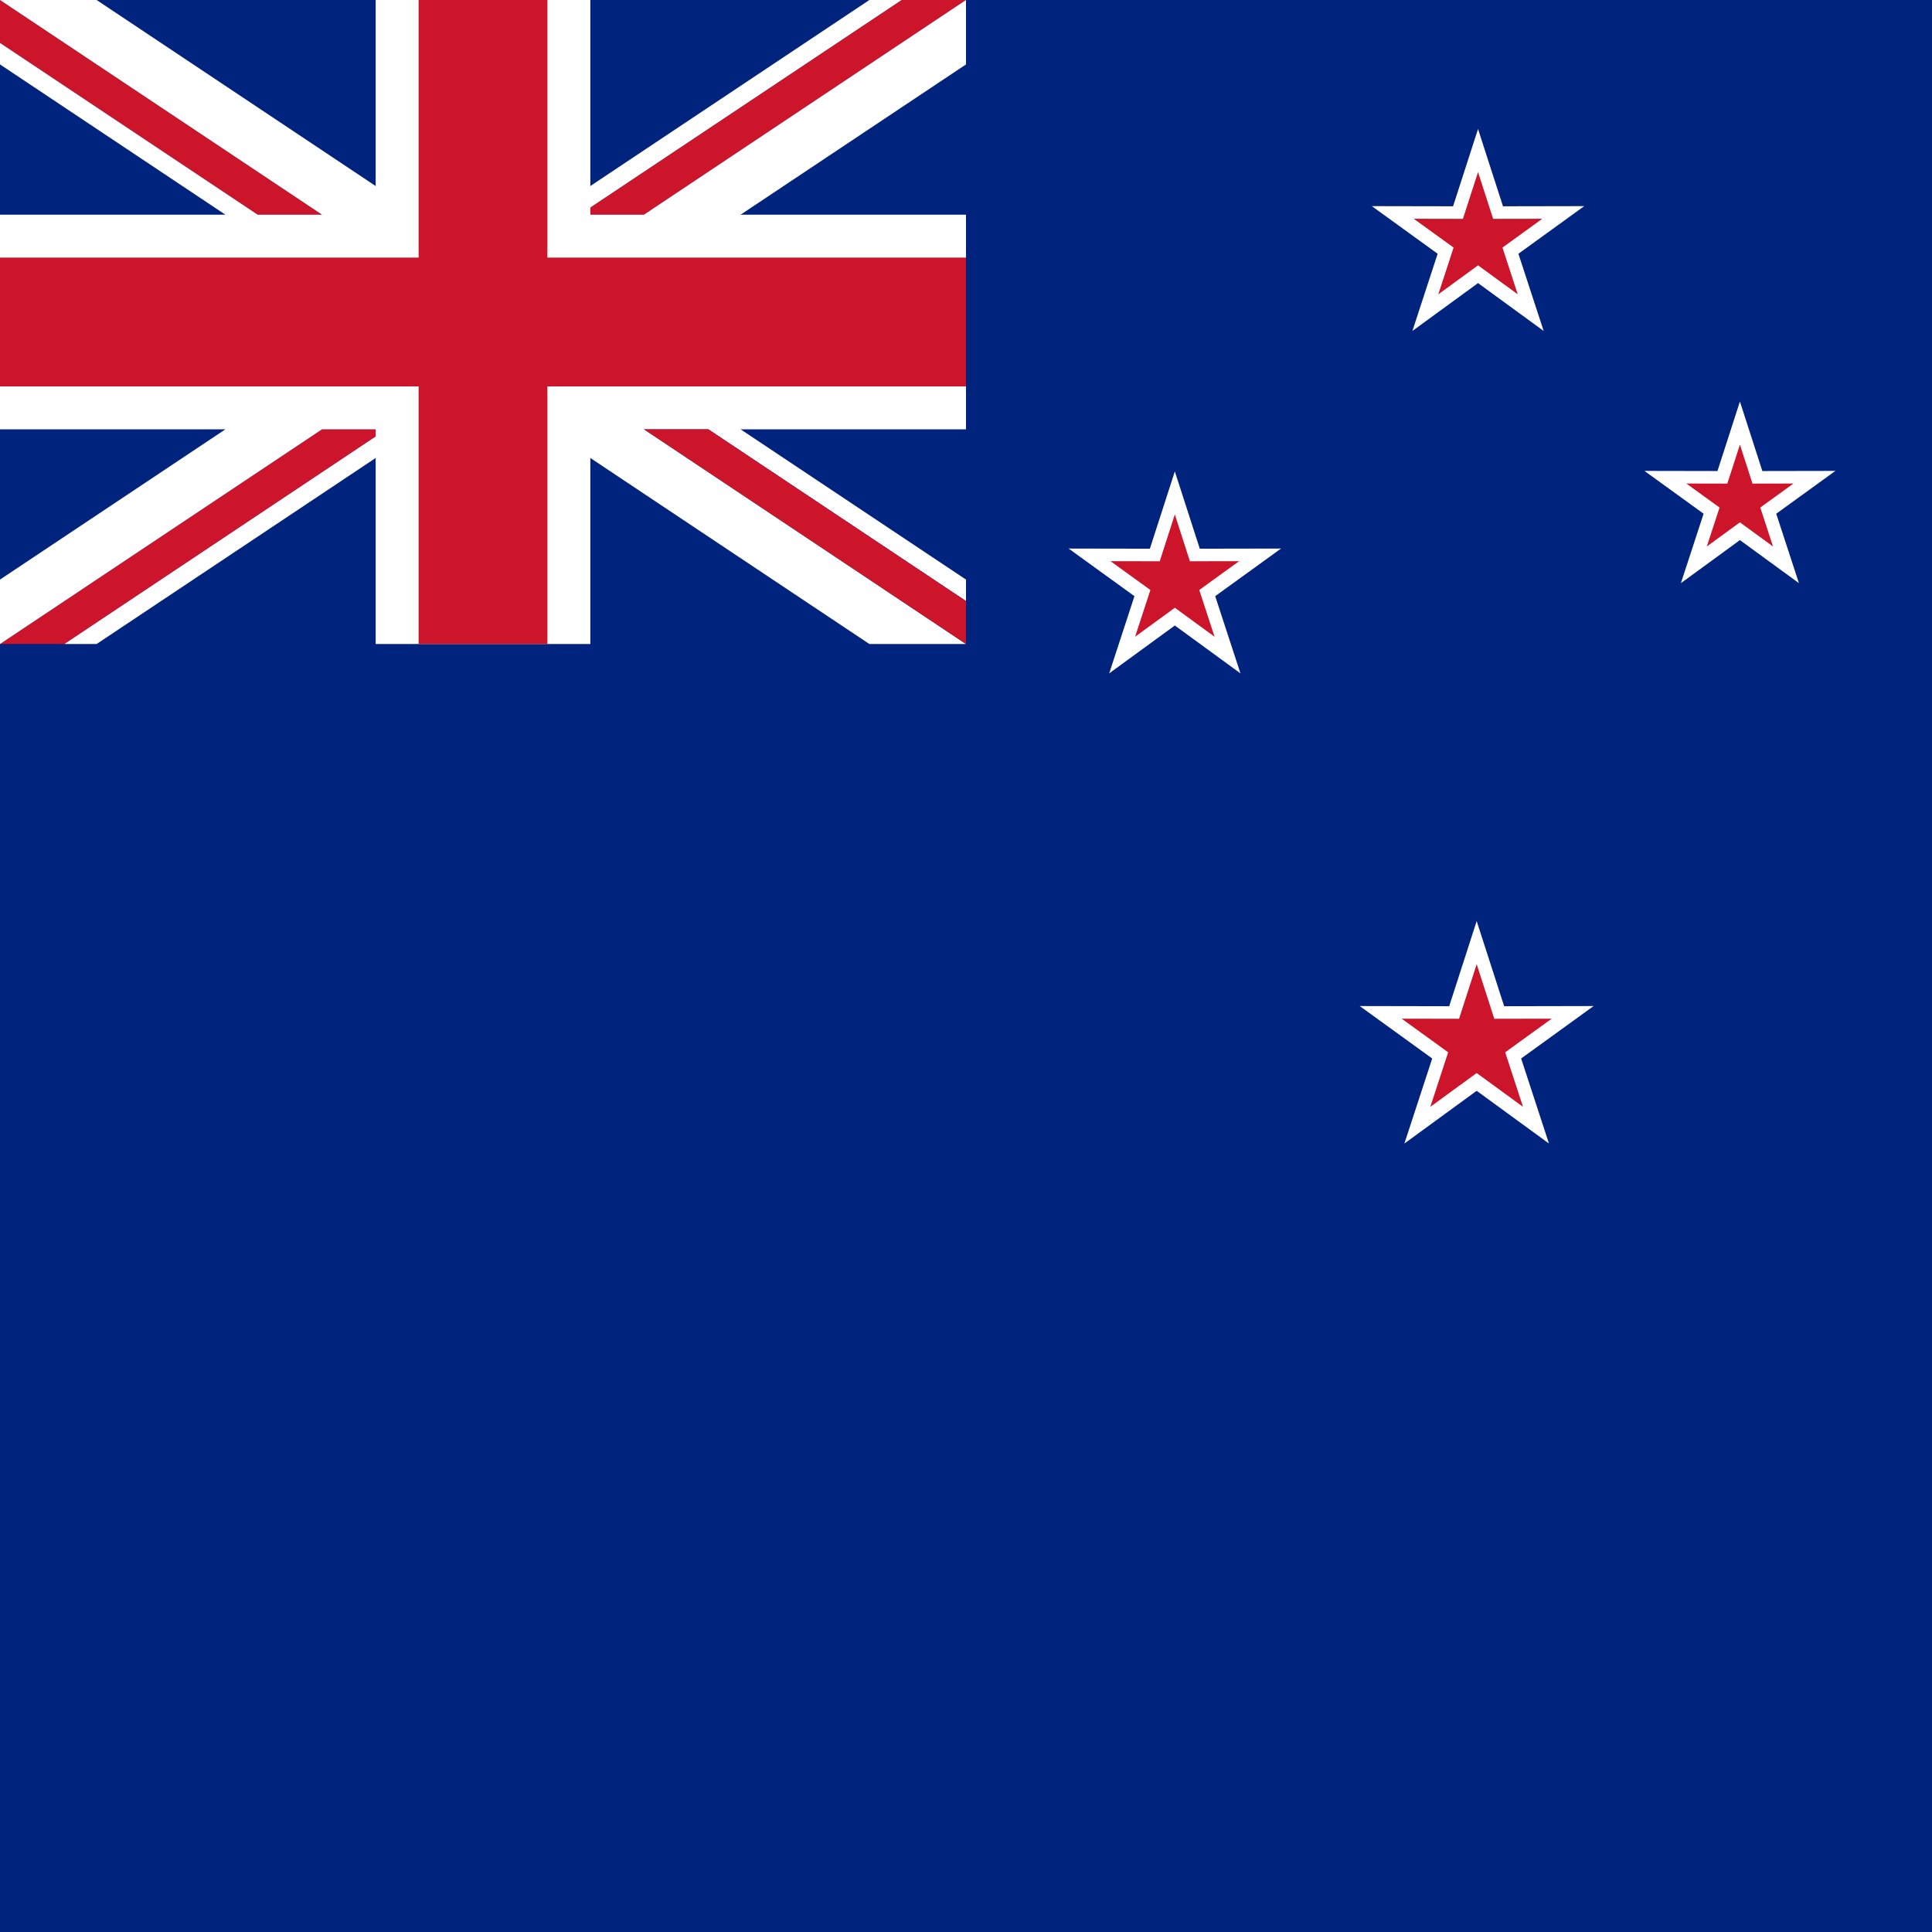 <svg width="512" height="512" viewBox="0 0 512 512" fill="none" xmlns="http://www.w3.org/2000/svg">
<path fill-rule="evenodd" clip-rule="evenodd" d="M0 0H512V512H0V0Z" fill="#00247D"/>
<path fill-rule="evenodd" clip-rule="evenodd" d="M76.8 56.889H85.333L0 0V5.689V11.378L68.267 56.889H76.8Z" fill="#CC142B"/>
<path fill-rule="evenodd" clip-rule="evenodd" d="M162.133 56.889H170.667L256 0H247.467H238.933L153.6 56.889H162.133Z" fill="#CC142B"/>
<path fill-rule="evenodd" clip-rule="evenodd" d="M8.533 170.667H17.067L102.4 113.778H93.867H85.333L0 170.667H8.533Z" fill="#CC142B"/>
<path fill-rule="evenodd" clip-rule="evenodd" d="M59.733 113.778L0 153.6V170.667L85.333 113.778H99.556V115.674L17.067 170.667H25.6L99.556 121.363V170.667H156.444V121.363L230.4 170.667H256L170.667 113.778H187.733L256 159.289V153.6L196.267 113.778H256V56.889H196.267L256 17.067V0L170.667 56.889H156.444V54.993L238.933 0H230.4L156.444 49.304V0H99.556V49.304L25.6 0H0L85.333 56.889H68.267L0 11.378V17.067L59.733 56.889H0V113.778H59.733Z" fill="white"/>
<path fill-rule="evenodd" clip-rule="evenodd" d="M187.733 113.778H179.2H170.667L256 170.667V164.978V159.289L187.733 113.778Z" fill="#CC142B"/>
<path fill-rule="evenodd" clip-rule="evenodd" d="M110.933 170.667V102.4H0V68.267H110.933V0H145.067V68.267H256V102.4H145.067V170.667H110.933Z" fill="#CC142B"/>
<path fill-rule="evenodd" clip-rule="evenodd" d="M391.693 34.182L398.307 54.668L419.835 54.627L402.393 67.247L409.086 87.707L391.693 75.02L374.301 87.707L380.991 67.247L363.551 54.627L385.08 54.668L391.693 34.182Z" fill="white"/>
<path fill-rule="evenodd" clip-rule="evenodd" d="M461.095 106.407L467.041 124.829L486.4 124.792L470.718 136.14L476.734 154.539L461.095 143.13L445.456 154.539L451.472 136.14L435.79 124.792L455.149 124.829L461.095 106.407Z" fill="white"/>
<path fill-rule="evenodd" clip-rule="evenodd" d="M311.342 124.927L317.955 145.413L339.481 145.372L322.041 157.991L328.734 178.452L311.342 165.765L293.949 178.452L300.64 157.991L283.2 145.372L304.728 145.413L311.342 124.927Z" fill="white"/>
<path fill-rule="evenodd" clip-rule="evenodd" d="M391.334 244.098L398.618 266.659L422.326 266.612L403.119 280.511L410.487 303.045L391.334 289.073L372.179 303.045L379.549 280.511L360.342 266.612L384.051 266.659L391.334 244.098Z" fill="white"/>
<path fill-rule="evenodd" clip-rule="evenodd" d="M391.334 255.521L396.004 269.989L411.207 269.959L398.89 278.873L403.617 293.322L391.334 284.363L379.052 293.322L383.776 278.873L371.459 269.959L386.662 269.989L391.334 255.521Z" fill="#CC142B"/>
<path fill-rule="evenodd" clip-rule="evenodd" d="M311.342 136.341L315.343 148.742L328.375 148.717L317.819 156.356L321.868 168.741L311.342 161.061L300.813 168.741L304.864 156.356L294.306 148.717L307.338 148.742L311.342 136.341Z" fill="#CC142B"/>
<path fill-rule="evenodd" clip-rule="evenodd" d="M461.095 117.828L464.429 128.159L475.287 128.138L466.491 134.503L469.866 144.821L461.095 138.423L452.324 144.821L455.699 134.503L446.902 128.138L457.758 128.159L461.095 117.828Z" fill="#CC142B"/>
<path fill-rule="evenodd" clip-rule="evenodd" d="M391.693 45.596L395.697 57.997L408.727 57.972L398.17 65.611L402.22 77.997L391.693 70.317L381.164 77.997L385.216 65.611L374.659 57.972L387.689 57.997L391.693 45.596Z" fill="#CC142B"/>
</svg>
